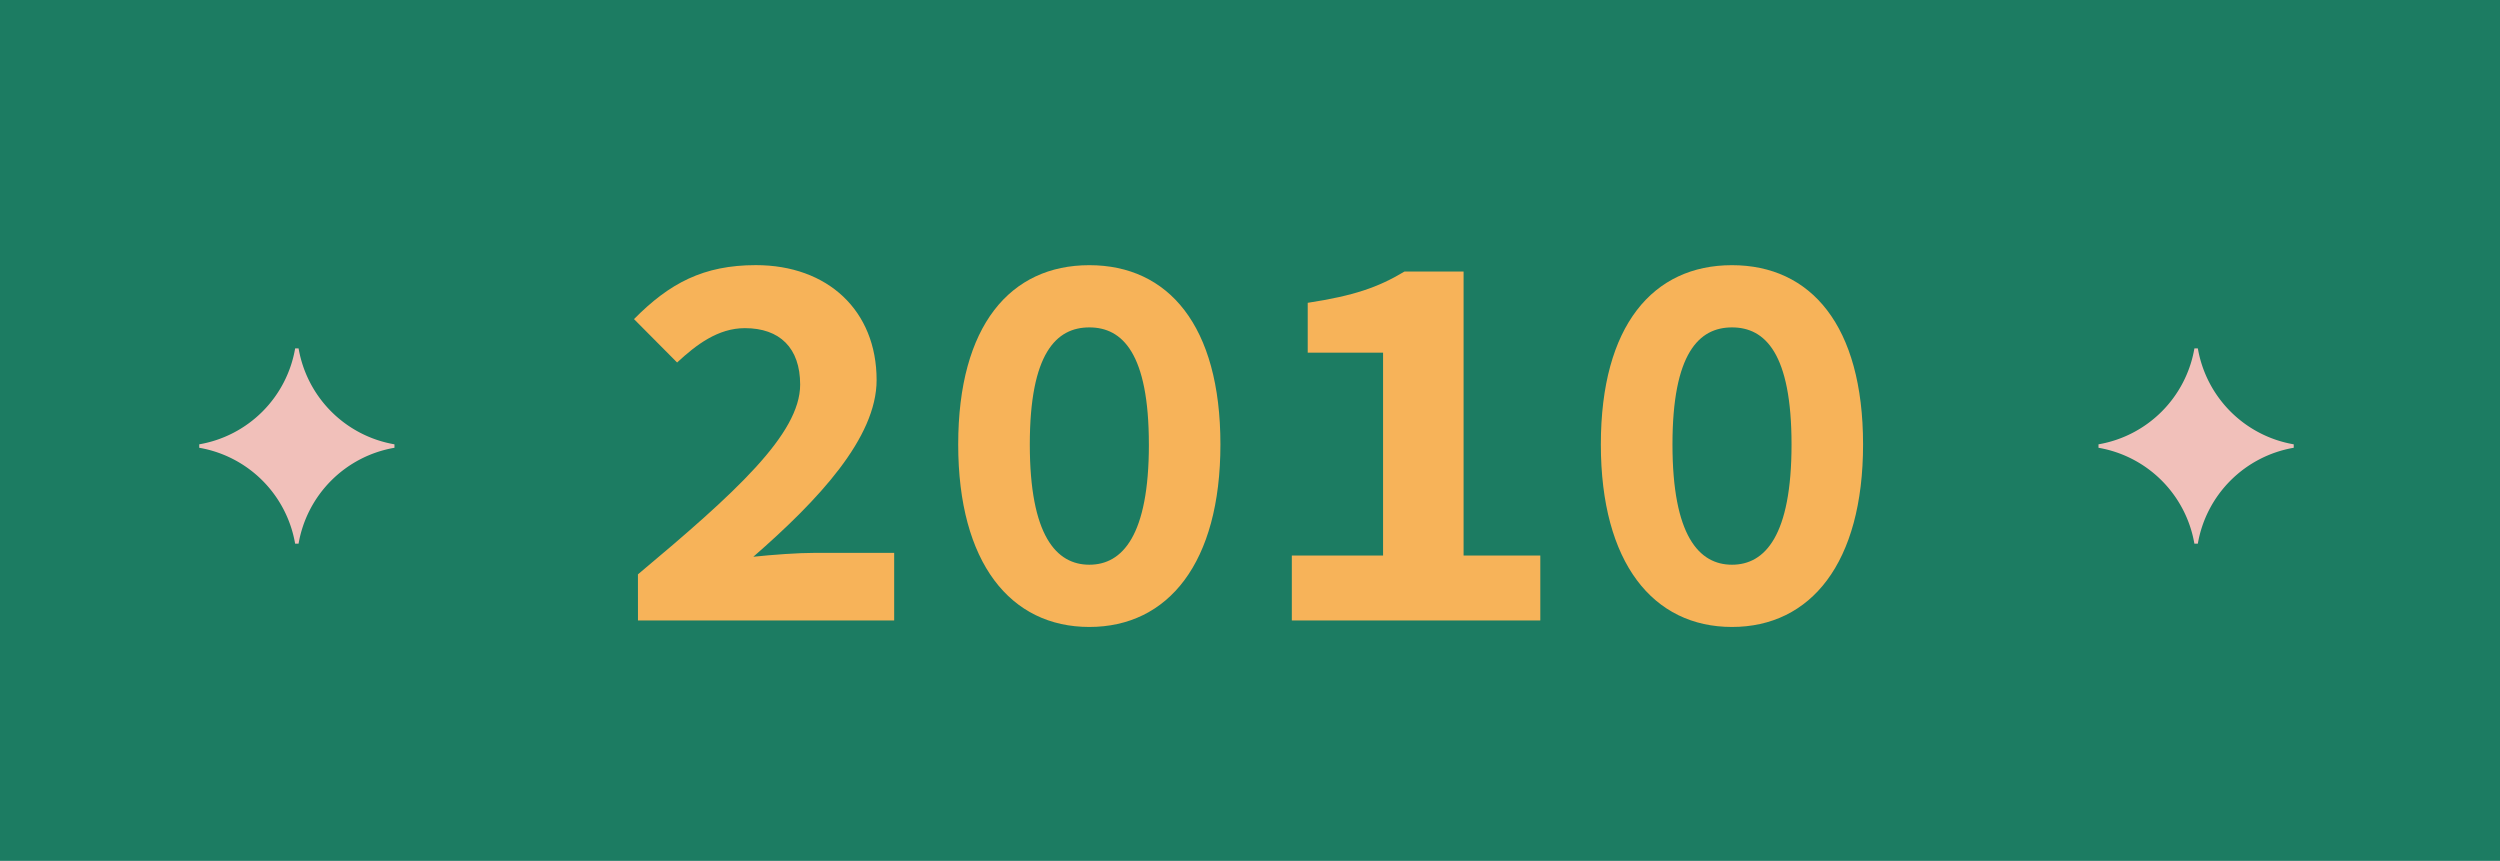 <svg id="Layer_2" data-name="Layer 2" xmlns="http://www.w3.org/2000/svg" width="363" height="125" viewBox="0 0 363 125">
  <g id="Layer_1" data-name="Layer 1">
    <rect id="Rectangle_11" data-name="Rectangle 11" width="363" height="125" fill="#1c7c62"/>
    <path id="Path_172" data-name="Path 172" d="M285.871,164.209c14.091-11.793,23.555-20.363,23.555-27.549,0-5.318-2.952-8.2-8.025-8.2-3.9,0-7.063,2.41-9.841,4.988l-6.26-6.3c5.163-5.234,10.116-7.838,17.7-7.838,10.422,0,17.527,6.592,17.527,16.688,0,8.389-8.451,17.424-17.9,25.655,2.8-.294,6.418-.565,8.96-.565h11.49V170.9h-37.2Z" transform="translate(-193.243 -80.813)" fill="#f7b359"/>
    <path id="Path_173" data-name="Path 173" d="M431.19,145.36c0-17.282,7.586-26.03,19.037-26.03s19.037,8.747,19.037,26.03c0,17.208-7.589,26.5-19.037,26.5S431.19,162.561,431.19,145.36Zm27.685,0c0-13.229-3.84-16.995-8.644-16.995s-8.644,3.766-8.644,16.995,3.84,17.463,8.644,17.463,8.647-4.233,8.647-17.463Z" transform="translate(-292.059 -80.826)" fill="#f7b359"/>
    <path id="Path_174" data-name="Path 174" d="M581.32,163.437h13.249V133.977H583.627V126.74c6.715-1.033,10.209-2.239,14.046-4.54h8.586v41.237H617.4v9.425H581.32Z" transform="translate(-393.747 -82.77)" fill="#f7b359"/>
    <path id="Path_175" data-name="Path 175" d="M720.38,145.36c0-17.282,7.589-26.03,19.037-26.03s19.037,8.747,19.037,26.03c0,17.208-7.589,26.5-19.037,26.5S720.38,162.561,720.38,145.36Zm27.688,0c0-13.229-3.843-16.995-8.644-16.995s-8.644,3.766-8.644,16.995,3.84,17.463,8.644,17.463S748.068,158.589,748.068,145.36Z" transform="translate(-487.937 -80.826)" fill="#f7b359"/>
    <path id="Path_292" data-name="Path 292" d="M110.427,155h-.5A17.075,17.075,0,0,1,96,168.924v.5a17.075,17.075,0,0,1,13.924,13.924h.5a17.075,17.075,0,0,1,13.924-13.924v-.5A17.075,17.075,0,0,1,110.427,155Z" transform="translate(-67.072 -104.408)" fill="#f1c0ba"/>
    <path id="Path_293" data-name="Path 293" d="M966.427,155h-.5A17.075,17.075,0,0,1,952,168.924v.5a17.075,17.075,0,0,1,13.924,13.924h.5a17.075,17.075,0,0,1,13.924-13.924v-.5A17.075,17.075,0,0,1,966.427,155Z" transform="translate(-647.299 -104.408)" fill="#f1c0ba"/>
  </g>
</svg>
